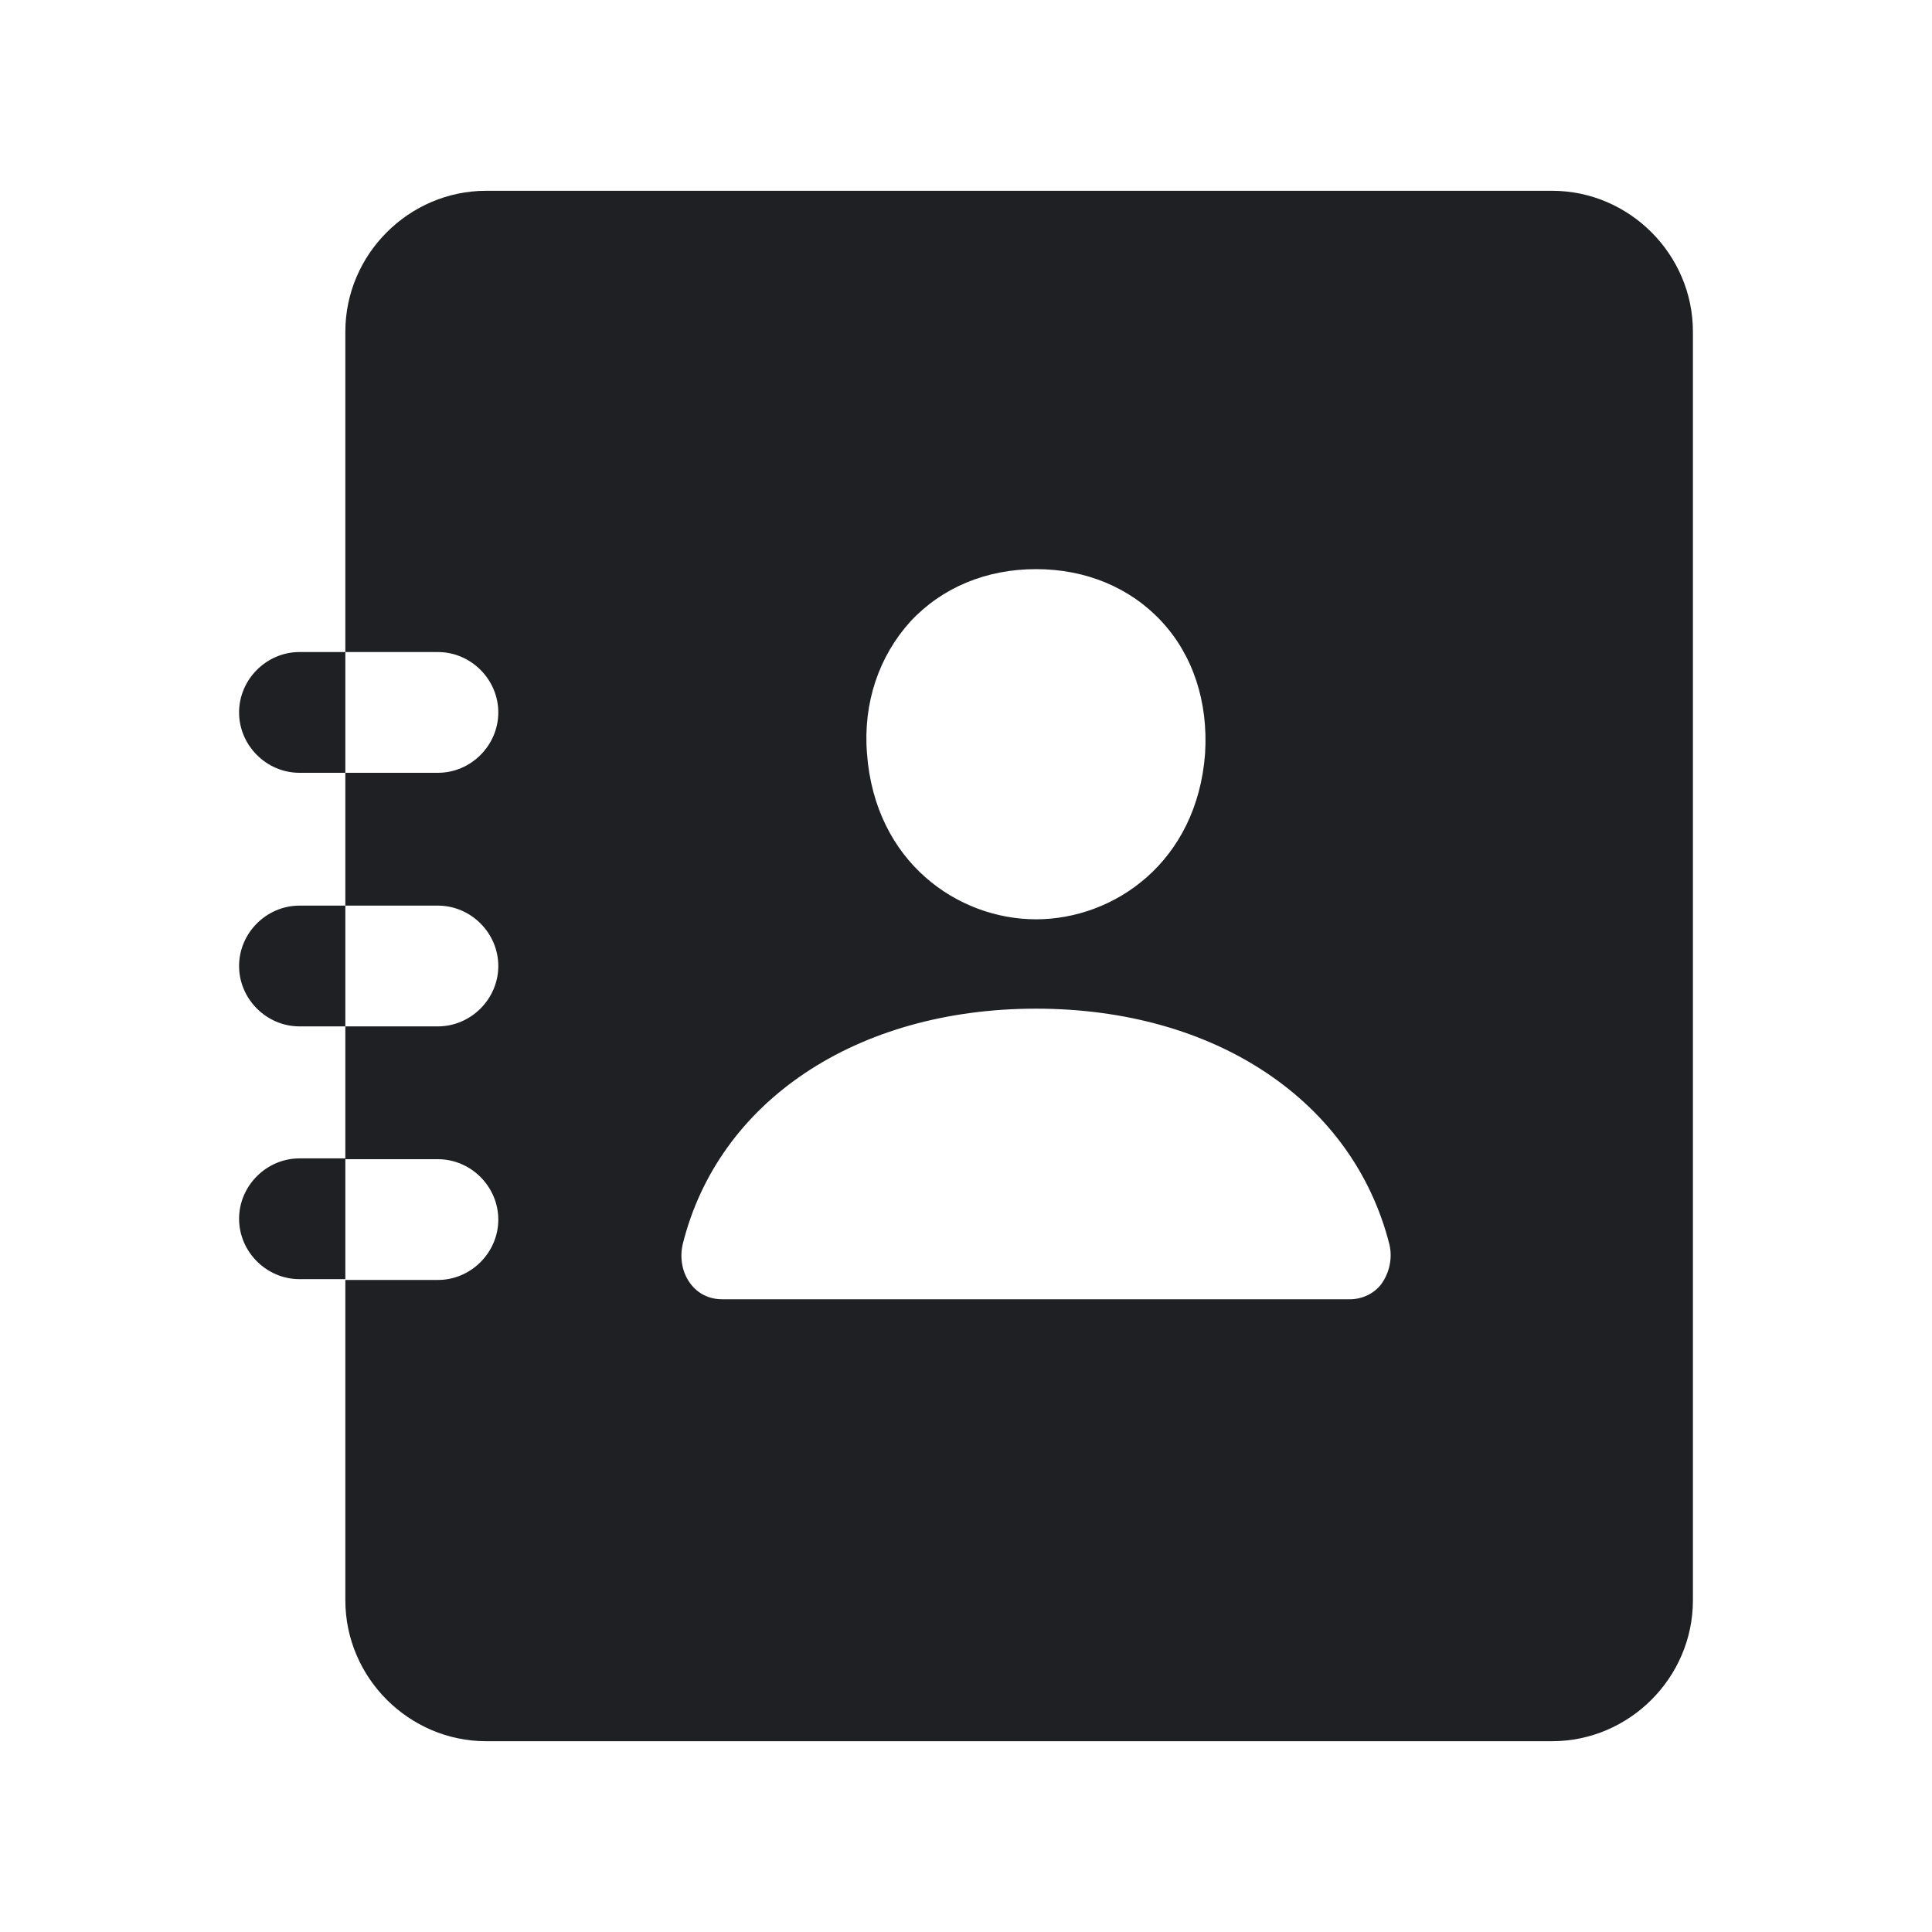 <svg width="48" height="48" viewBox="0 0 48 48" fill="none" xmlns="http://www.w3.org/2000/svg">
<path d="M7.44 28.78C6.62 28.78 5.94 29.46 5.94 30.28C5.94 31.1 6.62 31.78 7.44 31.78H8.58V28.78H7.44Z" fill="#1F2024"/>
<path d="M7.44 22.5C6.62 22.5 5.94 23.18 5.94 24C5.94 24.82 6.62 25.5 7.44 25.5H8.58V22.5H7.44Z" fill="#1F2024"/>
<path d="M7.44 16.2C6.62 16.2 5.94 16.88 5.94 17.7C5.94 18.52 6.62 19.2 7.44 19.2H8.58V16.2H7.44Z" fill="#1F2024"/>
<path d="M38.58 4.74H12.08C10.16 4.74 8.58 6.32 8.58 8.24V16.2H10.88C11.7 16.2 12.38 16.88 12.38 17.7C12.38 18.52 11.7 19.2 10.88 19.2H8.58V22.5H10.88C11.7 22.5 12.38 23.18 12.38 24C12.38 24.82 11.7 25.5 10.88 25.5H8.58V28.8H10.88C11.7 28.8 12.38 29.48 12.38 30.3C12.38 31.12 11.7 31.8 10.88 31.8H8.58V39.76C8.58 41.68 10.16 43.26 12.08 43.26H38.56C40.48 43.26 42.06 41.68 42.06 39.76V8.24C42.06 6.32 40.48 4.74 38.56 4.74H38.58ZM22.62 15.44C23.4 14.6 24.5 14.14 25.74 14.14C26.98 14.14 28.08 14.6 28.86 15.44C29.64 16.28 30.02 17.44 29.94 18.72C29.74 21.42 27.68 22.84 25.74 22.84C23.8 22.84 21.74 21.42 21.54 18.72C21.44 17.46 21.84 16.3 22.62 15.44ZM34.32 31.9C34.14 32.14 33.84 32.28 33.54 32.28H17.94C17.62 32.28 17.34 32.14 17.16 31.9C16.96 31.64 16.88 31.28 16.96 30.92C17.84 27.36 21.28 25.06 25.74 25.06C30.2 25.06 33.62 27.36 34.52 30.92C34.6 31.26 34.52 31.62 34.32 31.9Z" fill="#1F2024"/>
</svg>
